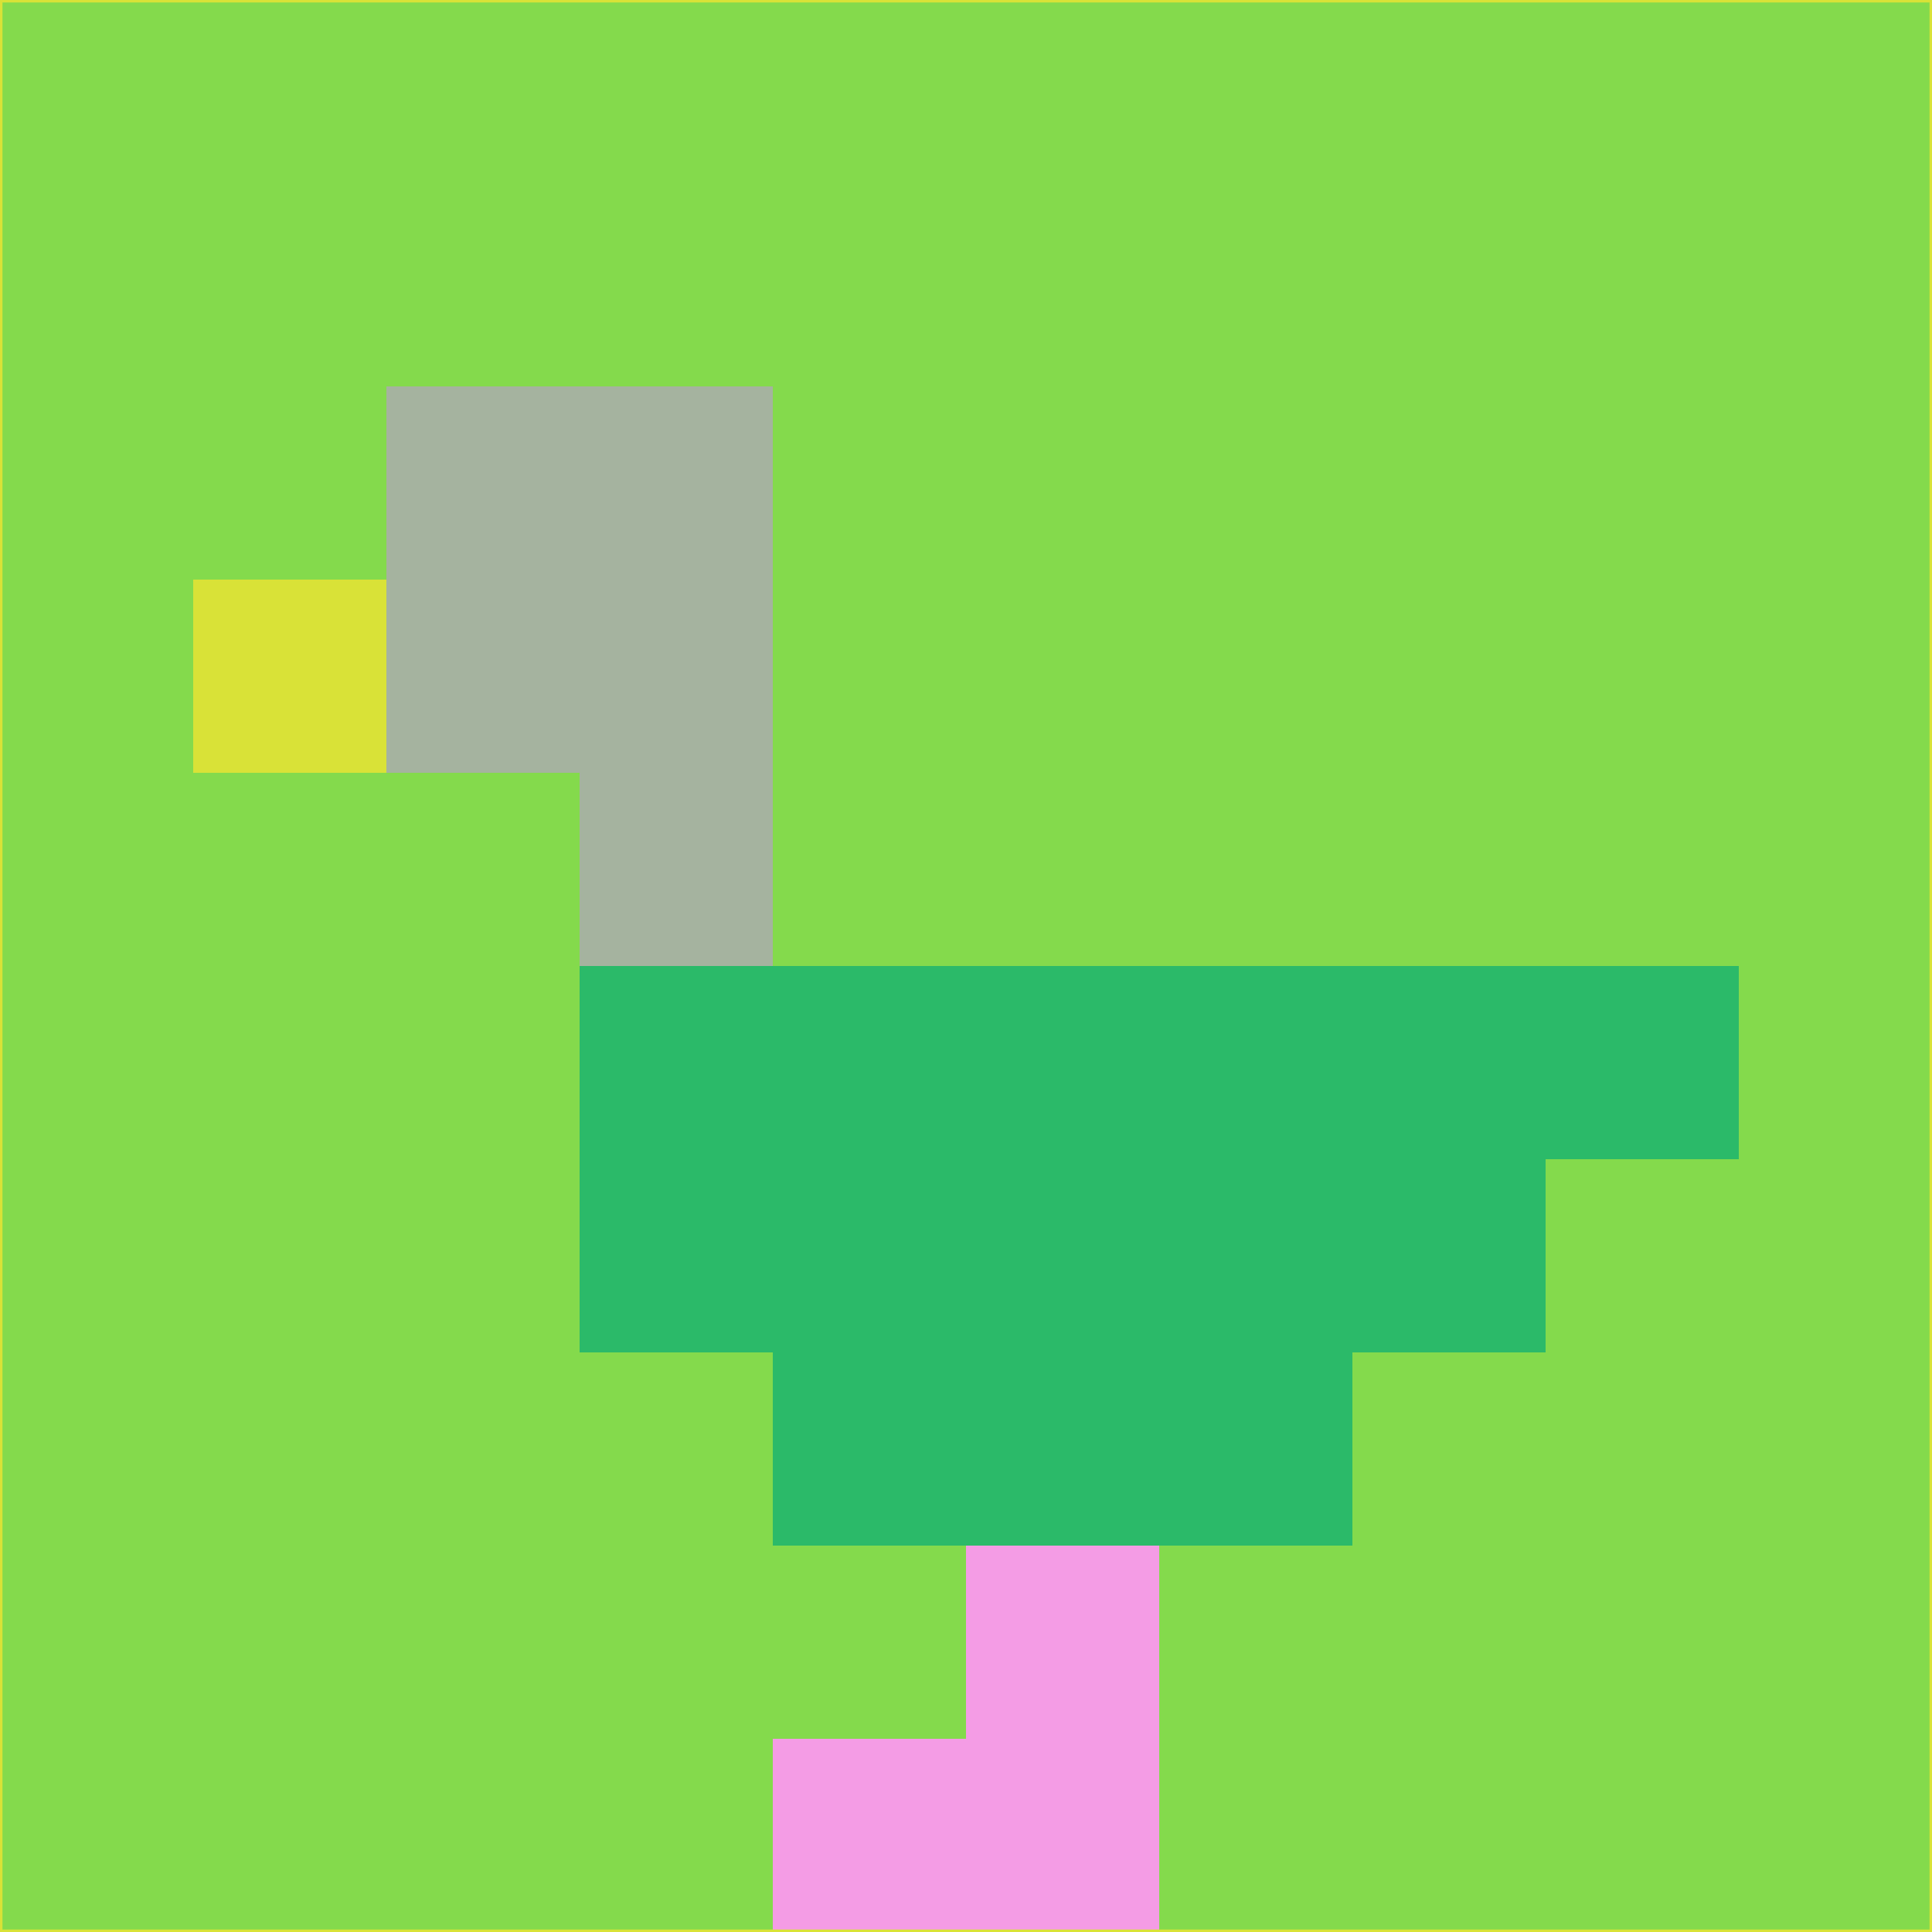 <svg xmlns="http://www.w3.org/2000/svg" version="1.1" width="785" height="785">
  <title>'goose-pfp-694263' by Dmitri Cherniak (Cyberpunk Edition)</title>
  <desc>
    seed=968410
    backgroundColor=#84da4c
    padding=20
    innerPadding=0
    timeout=500
    dimension=1
    border=false
    Save=function(){return n.handleSave()}
    frame=12

    Rendered at 2024-09-15T22:37:01.089Z
    Generated in 1ms
    Modified for Cyberpunk theme with new color scheme
  </desc>
  <defs/>
  <rect width="100%" height="100%" fill="#84da4c"/>
  <g>
    <g id="0-0">
      <rect x="0" y="0" height="785" width="785" fill="#84da4c"/>
      <g>
        <!-- Neon blue -->
        <rect id="0-0-2-2-2-2" x="157" y="157" width="157" height="157" fill="#a5b39f"/>
        <rect id="0-0-3-2-1-4" x="235.5" y="157" width="78.5" height="314" fill="#a5b39f"/>
        <!-- Electric purple -->
        <rect id="0-0-4-5-5-1" x="314" y="392.5" width="392.5" height="78.5" fill="#2bba69"/>
        <rect id="0-0-3-5-5-2" x="235.5" y="392.5" width="392.5" height="157" fill="#2bba69"/>
        <rect id="0-0-4-5-3-3" x="314" y="392.5" width="235.5" height="235.5" fill="#2bba69"/>
        <!-- Neon pink -->
        <rect id="0-0-1-3-1-1" x="78.5" y="235.5" width="78.5" height="78.5" fill="#d9e237"/>
        <!-- Cyber yellow -->
        <rect id="0-0-5-8-1-2" x="392.5" y="628" width="78.5" height="157" fill="#f49ce5"/>
        <rect id="0-0-4-9-2-1" x="314" y="706.5" width="157" height="78.5" fill="#f49ce5"/>
      </g>
      <rect x="0" y="0" stroke="#d9e237" stroke-width="2" height="785" width="785" fill="none"/>
    </g>
  </g>
  <script xmlns=""/>
</svg>